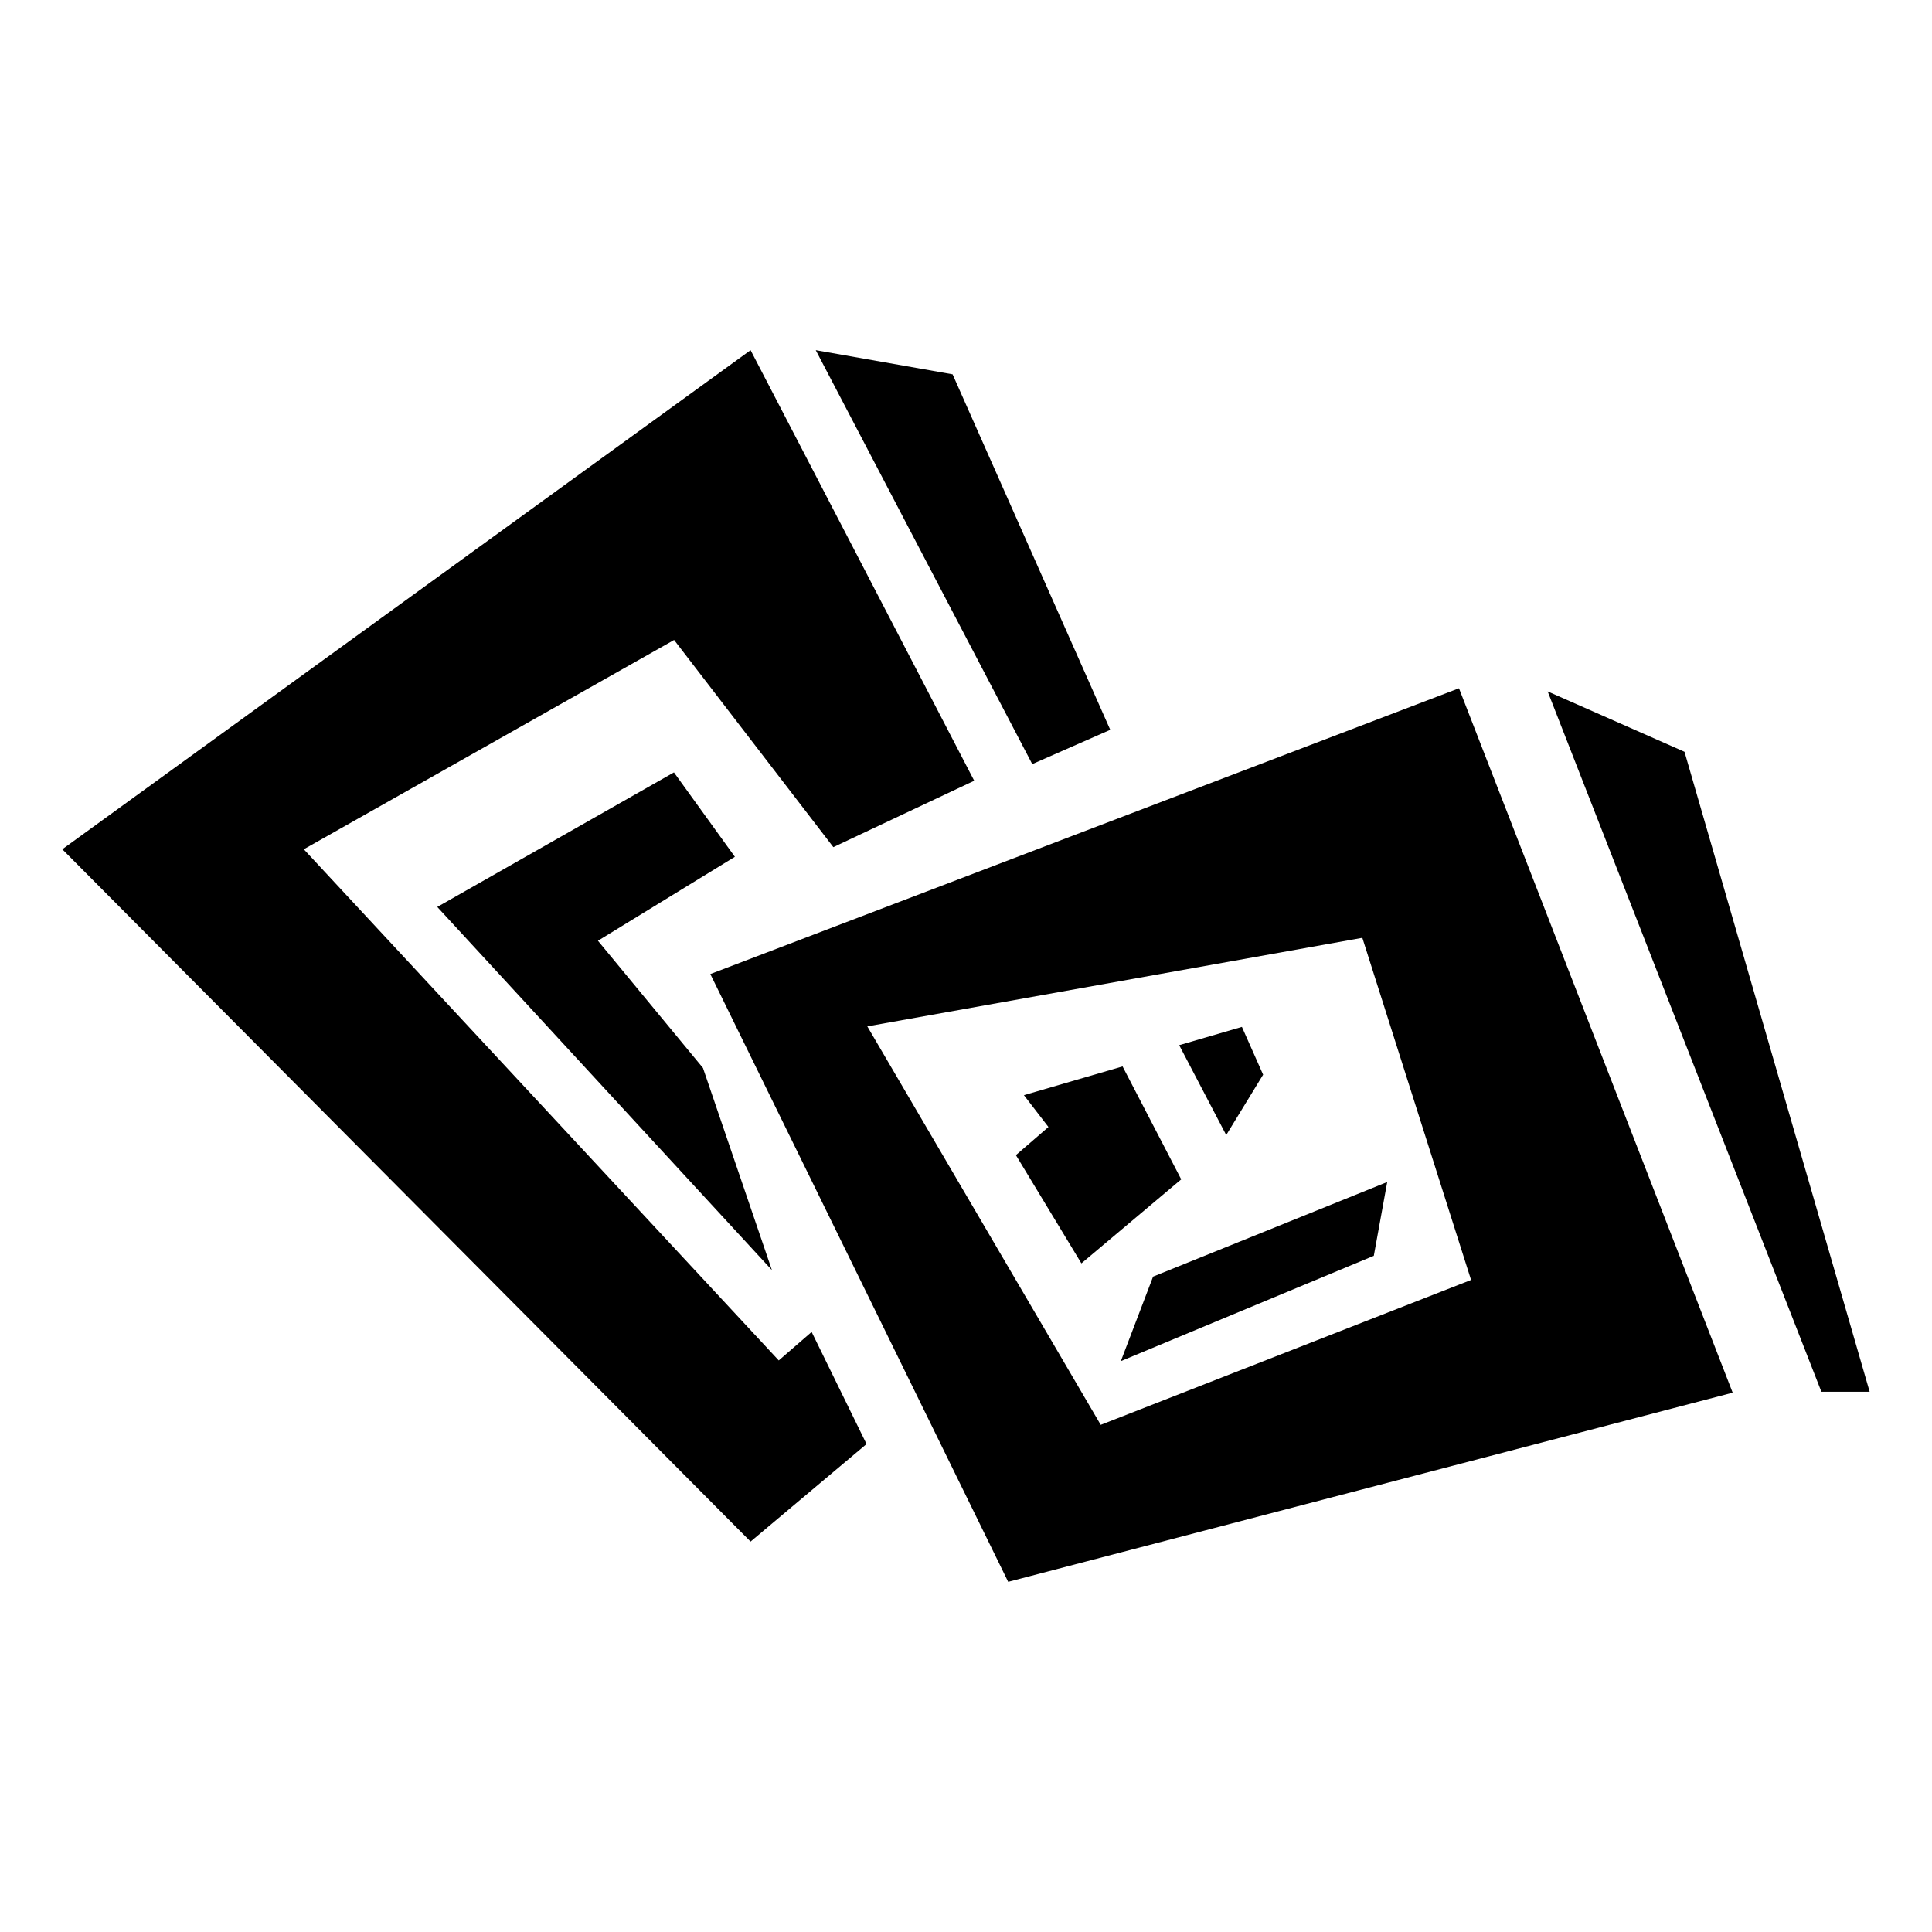 <?xml version="1.0" encoding="utf-8"?>
<!-- Generator: Adobe Illustrator 15.0.0, SVG Export Plug-In  -->
<!DOCTYPE svg PUBLIC "-//W3C//DTD SVG 1.1//EN" "http://www.w3.org/Graphics/SVG/1.1/DTD/svg11.dtd">
<svg version="1.1"
	 xmlns="http://www.w3.org/2000/svg" x="0px" y="0px" width="48px" height="48px" viewBox="-1.548 -8.7 48 48">
<defs>
</defs>
<path d="M34.7,8.4l-18.6,7.1l7.4,15.1l18-4.699L34.7,8.4z M25.799,26.7L20,16.8l12.299-2.2l2.701,8.5L25.799,26.7z"/>
<polygon points="23.891,18.509 24.5,19.3 23.692,19.999 25.319,22.688 27.799,20.601 26.342,17.795 "/>
<polygon points="17.8,25.1 6,12.4 15.2,7.2 19.156,12.347 22.656,10.697 17.1,0 0,12.4 17.1,29.6 19.981,27.177 18.617,24.392 "/>
<polygon points="27.1,23.017 26.299,25.117 32.584,22.5 32.917,20.667 "/>
<polygon points="13.308,14.673 16.71,12.587 15.196,10.49 9.316,13.833 17.63,22.856 15.917,17.833 "/>
<polygon points="36.903,8.478 40.303,9.978 44.903,25.878 43.704,25.878 "/>
<polygon points="26.036,9.432 22.119,0.6 18.719,0 24.098,10.284 "/>
<polygon points="27.749,17.267 28.917,19.5 29.834,18 29.307,16.813 "/>
</svg>
